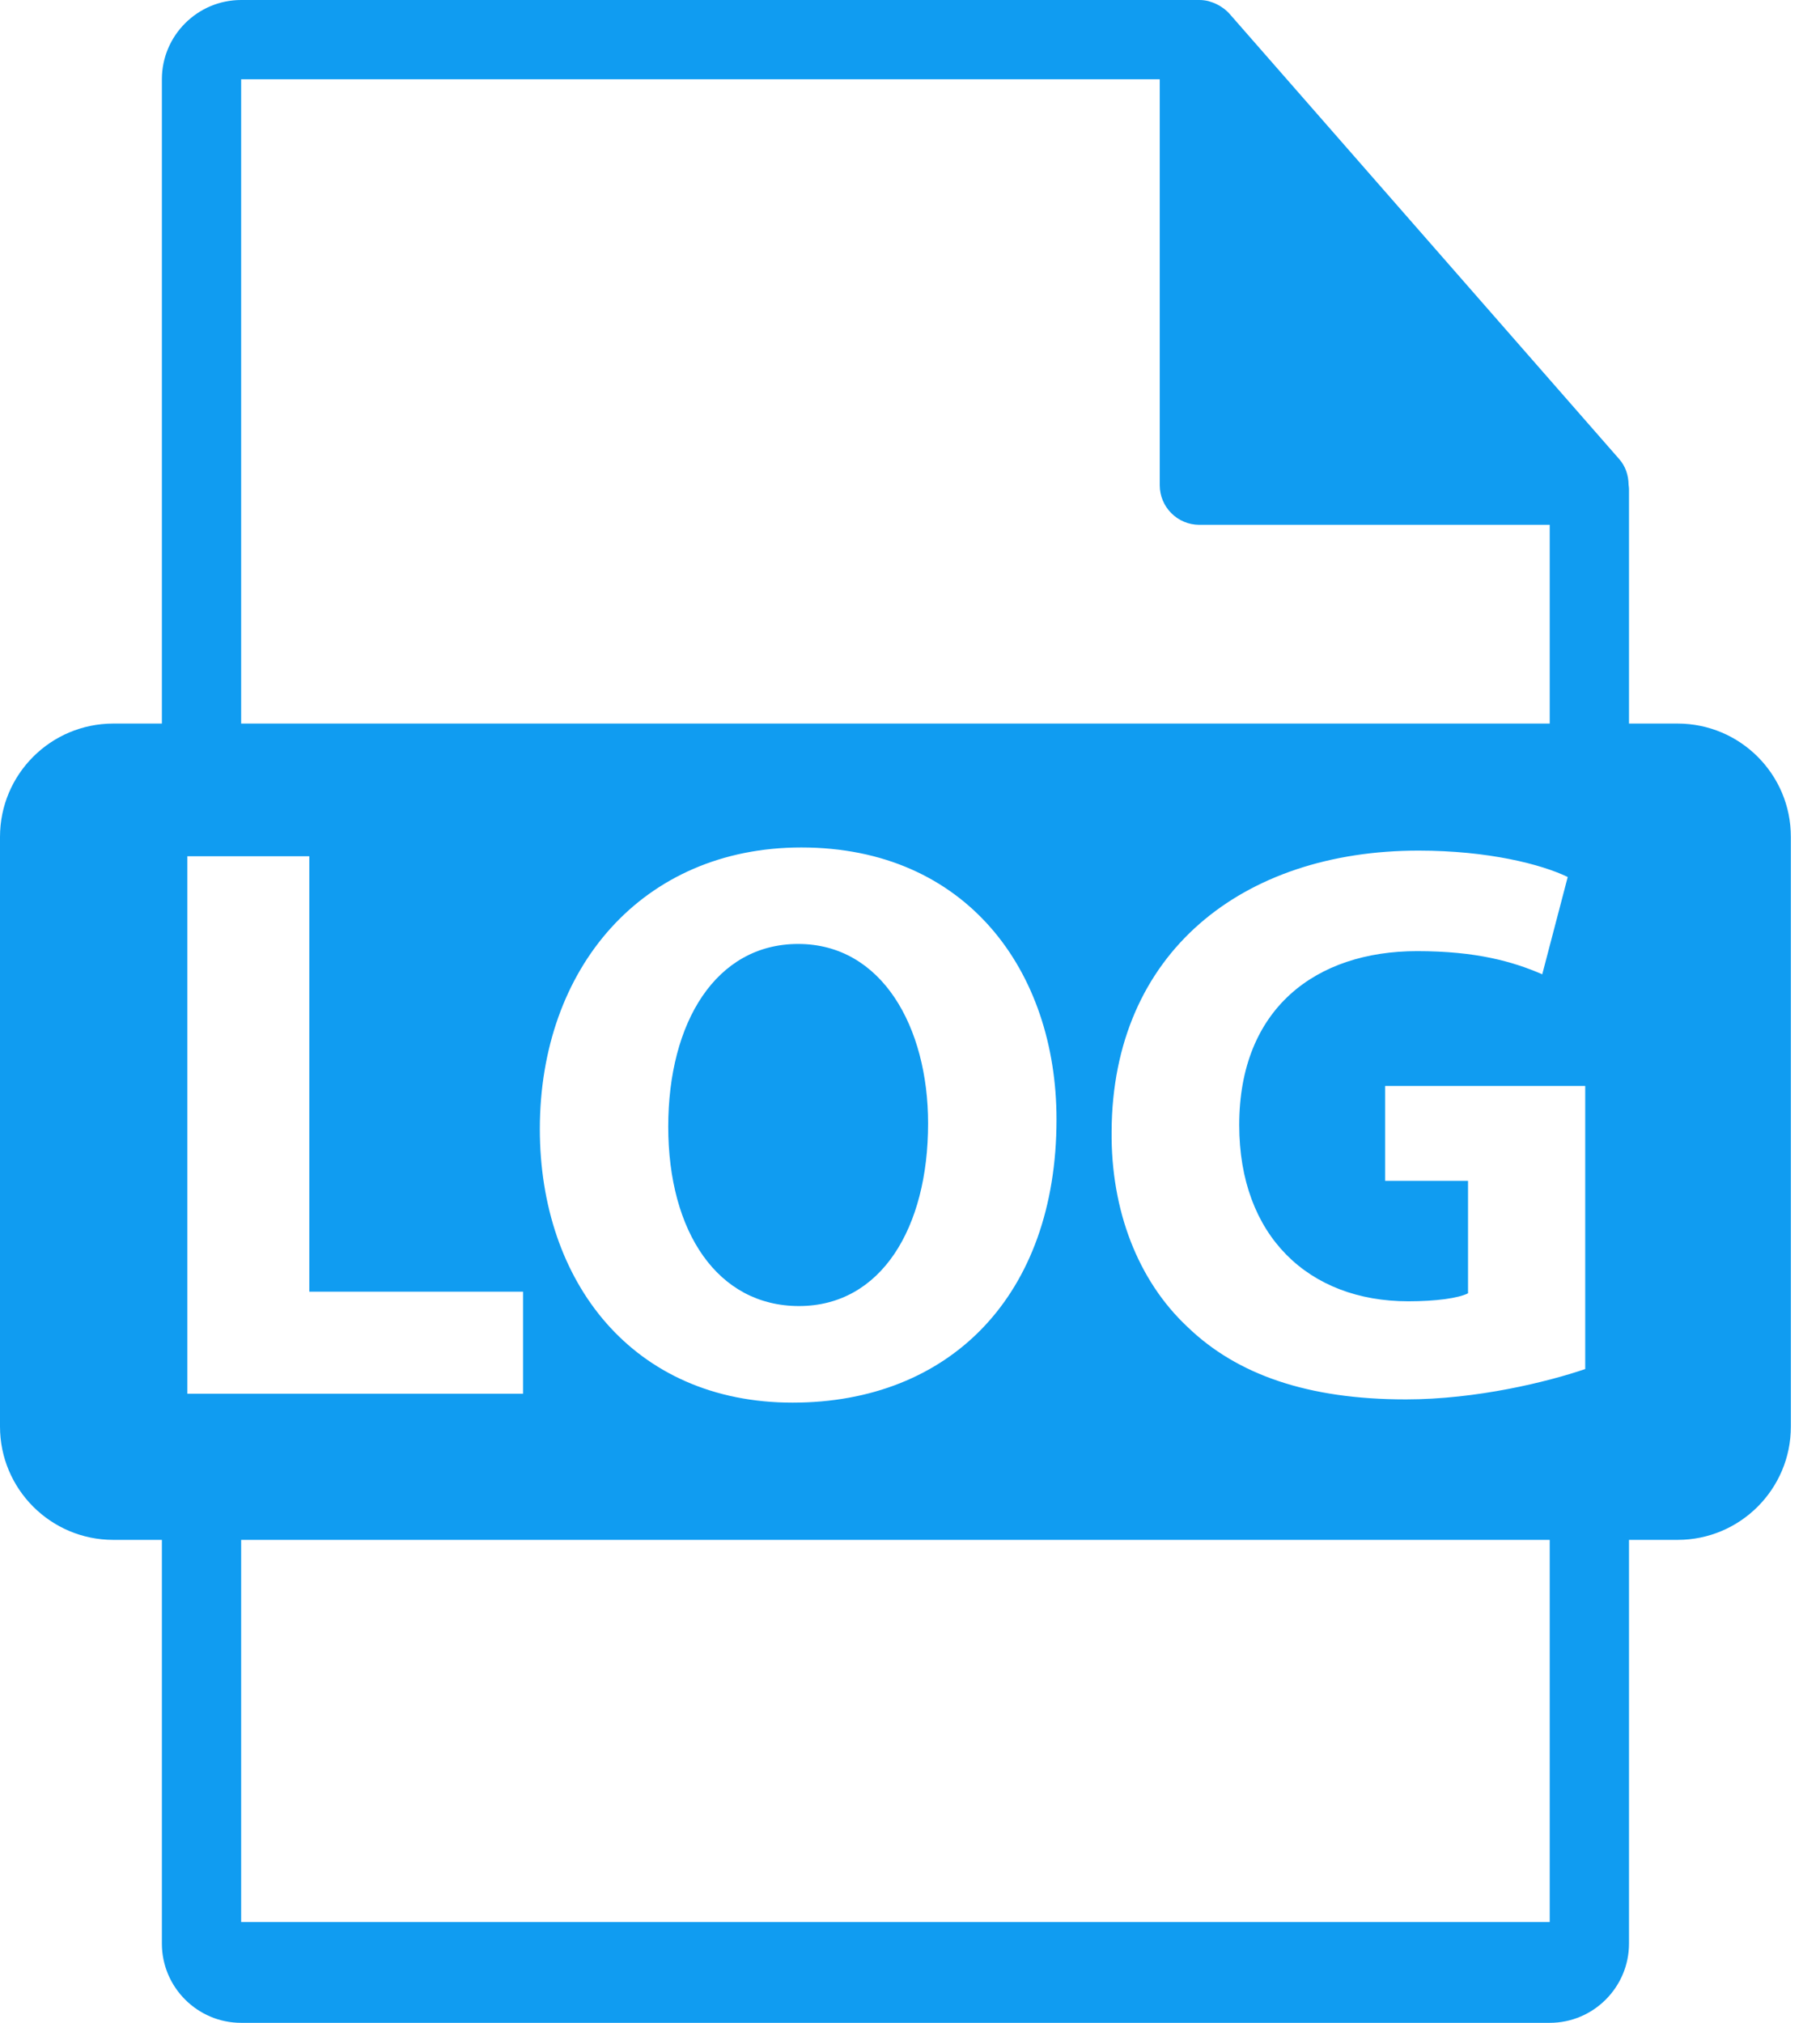 <svg width="18" height="20" viewBox="0 0 18 20" fill="none" xmlns="http://www.w3.org/2000/svg">
<path d="M16.591 7.154H16.111V4.836C16.111 4.822 16.109 4.807 16.107 4.793C16.106 4.701 16.077 4.61 16.014 4.539L12.158 0.134C12.156 0.133 12.155 0.133 12.155 0.131C12.132 0.106 12.105 0.084 12.076 0.066C12.068 0.06 12.06 0.056 12.051 0.051C12.026 0.037 12 0.026 11.973 0.018C11.966 0.016 11.96 0.013 11.952 0.011C11.923 0.004 11.893 0 11.862 0H2.385C1.953 0 1.601 0.352 1.601 0.784V7.154H1.121C0.502 7.154 0 7.655 0 8.275V14.104C0 14.723 0.502 15.225 1.121 15.225H1.601V19.216C1.601 19.648 1.953 20 2.385 20H15.327C15.759 20 16.111 19.648 16.111 19.216V15.225H16.591C17.21 15.225 17.712 14.723 17.712 14.104V8.275C17.712 7.655 17.21 7.154 16.591 7.154ZM2.385 0.784H11.47V4.797C11.47 5.014 11.646 5.189 11.862 5.189H15.327V7.154H2.385V0.784ZM10.449 11.068C10.449 12.811 9.392 13.868 7.839 13.868C6.262 13.868 5.339 12.677 5.339 11.163C5.339 9.569 6.356 8.379 7.925 8.379C9.558 8.379 10.449 9.601 10.449 11.068ZM1.853 13.781V8.466H3.059V12.771H5.173V13.78H1.853V13.781ZM15.327 19.003H2.385V15.225H15.327V19.003H15.327ZM15.678 13.536C15.308 13.662 14.606 13.836 13.904 13.836C12.934 13.836 12.232 13.591 11.743 13.118C11.255 12.661 10.986 11.967 10.994 11.186C11.002 9.42 12.287 8.41 14.03 8.41C14.717 8.41 15.245 8.545 15.505 8.671L15.253 9.633C14.961 9.506 14.598 9.404 14.015 9.404C13.013 9.404 12.256 9.972 12.256 11.123C12.256 12.219 12.942 12.866 13.928 12.866C14.204 12.866 14.425 12.835 14.519 12.787V11.675H13.699V10.737H15.678V13.536Z" fill="#109CF1"/>
<path d="M6.609 11.139C6.609 12.18 7.098 12.913 7.902 12.913C8.714 12.913 9.179 12.141 9.179 11.108C9.179 10.154 8.722 9.333 7.894 9.333C7.082 9.333 6.609 10.106 6.609 11.139Z" fill="#109CF1"/>
</svg>
